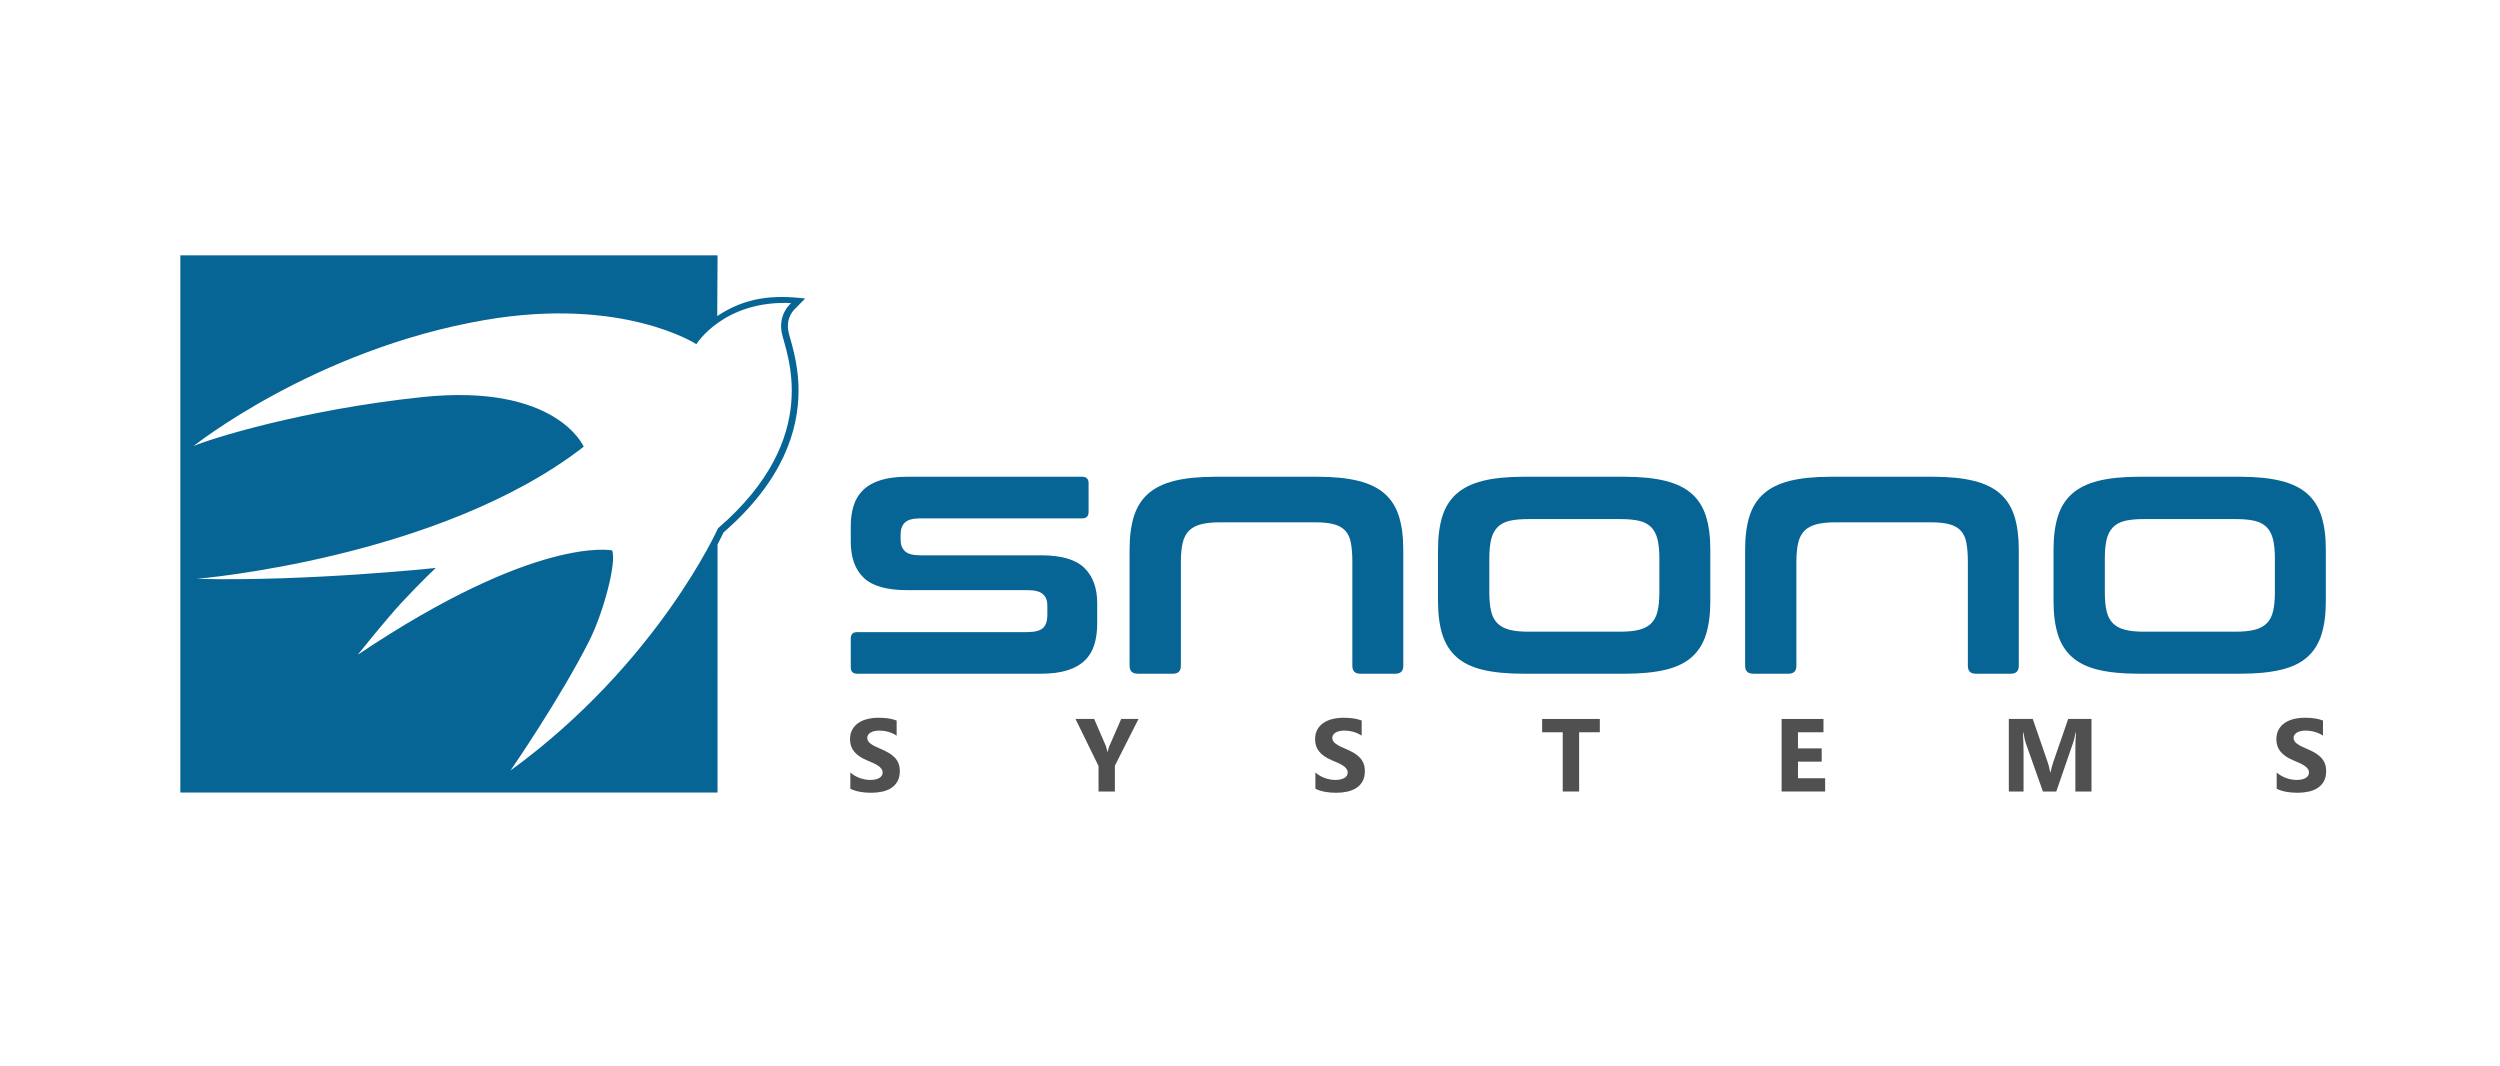 <?xml version="1.0" encoding="utf-8"?>
<!-- Generator: Adobe Illustrator 25.1.0, SVG Export Plug-In . SVG Version: 6.00 Build 0)  -->
<svg version="1.1" id="Layer_1" xmlns="http://www.w3.org/2000/svg" xmlns:xlink="http://www.w3.org/1999/xlink" x="0px" y="0px"
	 viewBox="0 0 2000 852.78" style="enable-background:new 0 0 2000 852.78;" xml:space="preserve">
<style type="text/css">
	.st0{fill:#076596;}
	.st1{fill:#4F504F;}
</style>
<path class="st0" d="M865.71,381.41c3.44,0,5.16,1.72,5.16,5.16v22.96c0,3.44-1.72,5.17-5.16,5.17H736.28
	c-5.94,0-10.05,1.1-12.34,3.3c-2.29,2.2-3.44,5.4-3.44,9.61v4.3c0,3.83,1.15,6.84,3.44,9.04c2.3,2.21,6.41,3.3,12.34,3.3H833
	c16.07,0,27.55,3.35,34.44,10.04c6.89,6.7,10.33,16.17,10.33,28.42v16.07c0,6.31-0.76,11.96-2.3,16.94
	c-1.53,4.98-4.06,9.18-7.6,12.62c-3.54,3.44-8.17,6.08-13.92,7.9c-5.74,1.82-12.82,2.73-21.23,2.73H685.77
	c-3.45,0-5.16-1.72-5.16-5.17v-22.96c0-3.45,1.72-5.16,5.16-5.16H821.8c5.93,0,10.09-1.05,12.48-3.16c2.39-2.1,3.59-5.65,3.59-10.62
	v-7.75c0-3.82-1.2-6.79-3.59-8.89c-2.39-2.1-6.55-3.16-12.48-3.16h-96.42c-16.08,0-27.55-3.3-34.44-9.9
	c-6.89-6.6-10.33-16.21-10.33-28.84v-12.63c0-5.93,0.76-11.33,2.29-16.21c1.53-4.88,4.06-9.04,7.6-12.49
	c3.54-3.44,8.19-6.07,13.92-7.89c5.74-1.82,12.82-2.73,21.24-2.73H865.71z"/>
<path class="st0" d="M1054.32,381.41c12.82,0,23.62,1.1,32.43,3.3c8.8,2.2,15.83,5.65,21.09,10.33c5.26,4.69,9.04,10.72,11.34,18.08
	c2.29,7.37,3.44,16.22,3.44,26.54v92.99c0,4.21-2.11,6.31-6.32,6.31h-28.12c-4.21,0-6.31-2.1-6.31-6.31v-83.23
	c0-5.93-0.39-10.95-1.15-15.07c-0.77-4.11-2.25-7.36-4.45-9.75c-2.2-2.39-5.22-4.11-9.04-5.17c-3.83-1.05-8.8-1.58-14.92-1.58
	h-76.34c-6.12,0-11.19,0.53-15.21,1.58c-4.02,1.05-7.22,2.78-9.61,5.17c-2.39,2.39-4.06,5.64-5.02,9.75
	c-0.96,4.12-1.44,9.14-1.44,15.07v83.23c0,4.21-2.11,6.31-6.32,6.31h-28.12c-4.4,0-6.6-2.1-6.6-6.31v-92.99
	c0-10.32,1.15-19.17,3.45-26.54c2.29-7.36,6.07-13.39,11.33-18.08c5.26-4.68,12.24-8.13,20.95-10.33c8.7-2.2,19.56-3.3,32.57-3.3
	H1054.32z"/>
<path class="st0" d="M1299.94,381.41c12.82,0,23.63,1.1,32.43,3.3c8.8,2.2,15.83,5.65,21.1,10.33c5.26,4.69,9.04,10.71,11.33,18.08
	c2.3,7.36,3.45,16.22,3.45,26.54v41.33c0,10.33-1.15,19.18-3.45,26.55c-2.29,7.36-6.07,13.39-11.33,18.08
	c-5.27,4.69-12.3,8.09-21.1,10.19c-8.8,2.11-19.61,3.16-32.43,3.16h-81.22c-13.01,0-23.87-1.05-32.57-3.16
	c-8.71-2.1-15.69-5.5-20.95-10.19c-5.26-4.69-9.04-10.71-11.34-18.08c-2.3-7.37-3.45-16.22-3.45-26.55v-41.33
	c0-10.32,1.15-19.18,3.45-26.54c2.3-7.37,6.07-13.4,11.34-18.08c5.26-4.68,12.24-8.13,20.95-10.33c8.7-2.2,19.56-3.3,32.57-3.3
	H1299.94z M1191.46,473.81c0,6.13,0.48,11.19,1.43,15.21c0.96,4.02,2.63,7.22,5.03,9.61c2.39,2.39,5.6,4.11,9.61,5.16
	c4.02,1.05,9.09,1.57,15.21,1.57h73.18c6.31,0,11.48-0.52,15.5-1.57c4.02-1.05,7.22-2.77,9.61-5.16c2.39-2.39,4.06-5.6,5.02-9.61
	c0.96-4.02,1.44-9.09,1.44-15.21v-27.27c0-5.93-0.48-10.9-1.44-14.92c-0.96-4.02-2.63-7.27-5.02-9.76c-2.39-2.48-5.6-4.21-9.61-5.17
	c-4.01-0.96-9.18-1.43-15.5-1.43h-73.18c-6.13,0-11.2,0.47-15.21,1.43c-4.01,0.96-7.22,2.68-9.61,5.17
	c-2.39,2.48-4.07,5.73-5.03,9.76c-0.95,4.02-1.43,8.99-1.43,14.92V473.81z"/>
<path class="st0" d="M1546.72,381.41c12.82,0,23.63,1.1,32.43,3.3c8.79,2.2,15.83,5.65,21.09,10.33
	c5.26,4.69,9.04,10.72,11.34,18.08c2.3,7.37,3.44,16.22,3.44,26.54v92.99c0,4.21-2.11,6.31-6.31,6.31h-28.12
	c-4.21,0-6.31-2.1-6.31-6.31v-83.23c0-5.93-0.39-10.95-1.15-15.07c-0.77-4.11-2.25-7.36-4.45-9.75c-2.2-2.39-5.21-4.11-9.04-5.17
	c-3.83-1.05-8.8-1.58-14.92-1.58h-76.34c-6.12,0-11.19,0.53-15.21,1.58c-4.02,1.05-7.23,2.78-9.61,5.17
	c-2.39,2.39-4.06,5.64-5.02,9.75c-0.96,4.12-1.43,9.14-1.43,15.07v83.23c0,4.21-2.11,6.31-6.31,6.31h-28.12
	c-4.41,0-6.6-2.1-6.6-6.31v-92.99c0-10.32,1.15-19.17,3.44-26.54c2.29-7.36,6.07-13.39,11.33-18.08
	c5.26-4.68,12.24-8.13,20.95-10.33c8.71-2.2,19.56-3.3,32.57-3.3H1546.72z"/>
<path class="st0" d="M1792.35,381.41c12.82,0,23.63,1.1,32.43,3.3c8.8,2.2,15.83,5.65,21.1,10.33c5.26,4.69,9.04,10.71,11.33,18.08
	c2.3,7.36,3.45,16.22,3.45,26.54v41.33c0,10.33-1.15,19.18-3.45,26.55c-2.29,7.36-6.07,13.39-11.33,18.08
	c-5.27,4.69-12.3,8.09-21.1,10.19c-8.8,2.11-19.61,3.16-32.43,3.16h-81.22c-13.01,0-23.87-1.05-32.57-3.16
	c-8.71-2.1-15.69-5.5-20.95-10.19c-5.26-4.69-9.04-10.71-11.33-18.08c-2.3-7.37-3.45-16.22-3.45-26.55v-41.33
	c0-10.32,1.15-19.18,3.45-26.54c2.3-7.37,6.07-13.4,11.33-18.08c5.26-4.68,12.24-8.13,20.95-10.33c8.7-2.2,19.56-3.3,32.57-3.3
	H1792.35z M1683.87,473.81c0,6.13,0.48,11.19,1.43,15.21c0.96,4.02,2.63,7.22,5.03,9.61c2.39,2.39,5.59,4.11,9.61,5.16
	c4.02,1.05,9.08,1.57,15.21,1.57h73.18c6.31,0,11.48-0.52,15.5-1.57c4.02-1.05,7.22-2.77,9.61-5.16c2.39-2.39,4.06-5.6,5.02-9.61
	c0.96-4.02,1.44-9.09,1.44-15.21v-27.27c0-5.93-0.48-10.9-1.44-14.92c-0.96-4.02-2.63-7.27-5.02-9.76c-2.4-2.48-5.6-4.21-9.61-5.17
	c-4.02-0.96-9.18-1.43-15.5-1.43h-73.18c-6.13,0-11.2,0.47-15.21,1.43c-4.02,0.96-7.22,2.68-9.61,5.17
	c-2.39,2.48-4.07,5.73-5.03,9.76c-0.95,4.02-1.43,8.99-1.43,14.92V473.81z"/>
<path class="st1" d="M680.27,630.99v-12.96c2.35,1.97,4.9,3.45,7.65,4.43c2.76,0.98,5.54,1.48,8.34,1.48c1.65,0,3.08-0.15,4.31-0.45
	c1.22-0.29,2.26-0.71,3.08-1.24c0.83-0.52,1.44-1.14,1.84-1.86c0.41-0.72,0.6-1.49,0.6-2.33c0-1.13-0.32-2.14-0.97-3.03
	c-0.65-0.89-1.54-1.71-2.65-2.47c-1.12-0.76-2.45-1.49-3.99-2.19c-1.54-0.7-3.2-1.41-4.98-2.14c-4.54-1.89-7.91-4.2-10.14-6.92
	c-2.22-2.72-3.34-6.02-3.34-9.87c0-3.02,0.61-5.63,1.83-7.8c1.21-2.17,2.87-3.96,4.96-5.37c2.09-1.4,4.51-2.43,7.27-3.09
	c2.75-0.66,5.67-0.99,8.74-0.99c3.02,0,5.7,0.18,8.03,0.55c2.34,0.36,4.49,0.92,6.46,1.68v12.1c-0.97-0.67-2.03-1.26-3.18-1.78
	c-1.15-0.52-2.33-0.94-3.54-1.28c-1.21-0.34-2.42-0.59-3.62-0.75c-1.2-0.16-2.33-0.24-3.42-0.24c-1.49,0-2.84,0.14-4.05,0.42
	c-1.22,0.29-2.25,0.68-3.08,1.2c-0.84,0.51-1.48,1.13-1.94,1.84c-0.46,0.72-0.69,1.52-0.69,2.41c0,0.97,0.26,1.84,0.76,2.61
	c0.51,0.77,1.24,1.5,2.19,2.19c0.94,0.69,2.09,1.36,3.44,2.03c1.35,0.66,2.87,1.34,4.58,2.04c2.31,0.97,4.4,2,6.25,3.1
	c1.85,1.09,3.43,2.33,4.76,3.7c1.32,1.37,2.33,2.95,3.03,4.71c0.7,1.77,1.05,3.82,1.05,6.17c0,3.24-0.62,5.96-1.84,8.16
	c-1.23,2.2-2.9,3.99-5,5.35c-2.11,1.36-4.56,2.33-7.34,2.93c-2.8,0.59-5.75,0.89-8.85,0.89c-3.19,0-6.22-0.27-9.09-0.81
	C684.87,632.87,682.38,632.06,680.27,630.99"/>
<path class="st1" d="M910.81,575.16l-18.91,37.41v20.64h-13.08v-20.4l-18.42-37.65h14.94l9.36,21.65c0.16,0.4,0.6,1.98,1.33,4.74
	h0.16c0.35-1.95,0.77-3.47,1.25-4.58l9.52-21.81H910.81z"/>
<path class="st1" d="M1052.32,630.99v-12.96c2.35,1.97,4.9,3.45,7.65,4.43c2.76,0.98,5.53,1.48,8.34,1.48
	c1.65,0,3.08-0.15,4.31-0.45c1.23-0.29,2.26-0.71,3.08-1.24c0.82-0.52,1.44-1.14,1.84-1.86c0.4-0.72,0.6-1.49,0.6-2.33
	c0-1.13-0.33-2.14-0.97-3.03c-0.65-0.89-1.54-1.71-2.66-2.47c-1.12-0.76-2.45-1.49-3.99-2.19c-1.54-0.7-3.19-1.41-4.98-2.14
	c-4.53-1.89-7.91-4.2-10.14-6.92c-2.22-2.72-3.34-6.02-3.34-9.87c0-3.02,0.61-5.63,1.82-7.8c1.21-2.17,2.87-3.96,4.96-5.37
	c2.09-1.4,4.51-2.43,7.27-3.09c2.76-0.66,5.67-0.99,8.74-0.99c3.02,0,5.7,0.18,8.04,0.55c2.33,0.36,4.49,0.92,6.46,1.68v12.1
	c-0.97-0.67-2.03-1.26-3.18-1.78c-1.15-0.52-2.32-0.94-3.54-1.28c-1.21-0.34-2.42-0.59-3.62-0.75c-1.2-0.16-2.34-0.24-3.42-0.24
	c-1.48,0-2.84,0.14-4.05,0.42c-1.22,0.29-2.24,0.68-3.08,1.2c-0.84,0.51-1.48,1.13-1.94,1.84c-0.46,0.72-0.69,1.52-0.69,2.41
	c0,0.97,0.25,1.84,0.77,2.61c0.51,0.77,1.24,1.5,2.18,2.19c0.94,0.69,2.09,1.36,3.44,2.03c1.35,0.66,2.87,1.34,4.58,2.04
	c2.32,0.97,4.4,2,6.25,3.1c1.85,1.09,3.43,2.33,4.75,3.7c1.32,1.37,2.33,2.95,3.03,4.71c0.71,1.77,1.06,3.82,1.06,6.17
	c0,3.24-0.62,5.96-1.85,8.16c-1.23,2.2-2.89,3.99-5,5.35c-2.11,1.36-4.56,2.33-7.35,2.93c-2.79,0.59-5.74,0.89-8.84,0.89
	c-3.19,0-6.22-0.27-9.09-0.81C1056.91,632.87,1054.42,632.06,1052.32,630.99"/>
<polygon class="st1" points="1279.85,585.81 1263.3,585.81 1263.3,633.21 1250.18,633.21 1250.18,585.81 1233.71,585.81 
	1233.71,575.16 1279.85,575.16 "/>
<polygon class="st1" points="1460.11,633.21 1425.29,633.21 1425.29,575.16 1458.78,575.16 1458.78,585.81 1438.38,585.81 
	1438.38,598.72 1457.36,598.72 1457.36,609.32 1438.38,609.32 1438.38,622.6 1460.11,622.6 "/>
<path class="st1" d="M1673.2,633.21h-12.91v-34.73c0-3.75,0.16-7.9,0.49-12.43h-0.33c-0.67,3.56-1.28,6.13-1.82,7.7l-13.6,39.47
	h-10.69l-13.84-39.07c-0.38-1.05-0.99-3.75-1.82-8.1h-0.36c0.35,5.73,0.52,10.75,0.52,15.06v32.1h-11.78v-58.05h19.15l11.86,34.41
	c0.95,2.75,1.63,5.52,2.07,8.3h0.24c0.73-3.22,1.5-6.01,2.31-8.38l11.86-34.33h18.66V633.21z"/>
<path class="st1" d="M1821.35,630.99v-12.96c2.35,1.97,4.9,3.45,7.65,4.43c2.76,0.98,5.53,1.48,8.34,1.48
	c1.65,0,3.08-0.15,4.31-0.45c1.23-0.29,2.25-0.71,3.08-1.24c0.82-0.52,1.44-1.14,1.84-1.86c0.4-0.72,0.6-1.49,0.6-2.33
	c0-1.13-0.32-2.14-0.97-3.03c-0.65-0.89-1.54-1.71-2.65-2.47c-1.12-0.76-2.45-1.49-3.99-2.19c-1.54-0.7-3.2-1.41-4.98-2.14
	c-4.53-1.89-7.91-4.2-10.14-6.92c-2.23-2.72-3.34-6.02-3.34-9.87c0-3.02,0.61-5.63,1.82-7.8c1.22-2.17,2.87-3.96,4.96-5.37
	c2.09-1.4,4.51-2.43,7.27-3.09c2.76-0.66,5.67-0.99,8.74-0.99c3.02,0,5.7,0.18,8.04,0.55c2.33,0.36,4.49,0.92,6.46,1.68v12.1
	c-0.97-0.67-2.03-1.26-3.18-1.78c-1.15-0.52-2.32-0.94-3.54-1.28c-1.21-0.34-2.42-0.59-3.62-0.75c-1.2-0.16-2.34-0.24-3.42-0.24
	c-1.48,0-2.83,0.14-4.05,0.42c-1.21,0.29-2.25,0.68-3.08,1.2c-0.84,0.51-1.48,1.13-1.94,1.84c-0.46,0.72-0.69,1.52-0.69,2.41
	c0,0.97,0.25,1.84,0.77,2.61c0.51,0.77,1.24,1.5,2.19,2.19c0.94,0.69,2.09,1.36,3.44,2.03c1.34,0.66,2.87,1.34,4.57,2.04
	c2.32,0.97,4.4,2,6.25,3.1c1.85,1.09,3.43,2.33,4.75,3.7c1.32,1.37,2.33,2.95,3.03,4.71c0.71,1.77,1.06,3.82,1.06,6.17
	c0,3.24-0.62,5.96-1.84,8.16c-1.23,2.2-2.9,3.99-5,5.35c-2.1,1.36-4.56,2.33-7.35,2.93c-2.79,0.59-5.74,0.89-8.84,0.89
	c-3.19,0-6.22-0.27-9.09-0.81C1825.94,632.87,1823.45,632.06,1821.35,630.99"/>
<g>
	<path class="st0" d="M632.44,271.66c-0.81-2.87-1.46-5.15-1.7-6.42c-0.31-1.58-0.44-3.05-0.44-4.4c0.01-4.71,1.57-8.25,3.17-10.71
		c0.8-1.22,1.59-2.15,2.15-2.74l0.64-0.62l0.11-0.1l7.8-7.86l0,0c-25.88-3.12-47.88-0.95-70.38,14.03l0.26-48.59H144.27v429.77
		h429.76V435.56c2.46-4.7,4.07-8.03,4.8-9.6c23.92-20.8,38.94-41.34,47.95-60.56c9.13-19.46,12.05-37.54,12.05-52.9
		c0-11.93-1.75-22.24-3.65-30.37C634.24,278.07,633.26,274.54,632.44,271.66z M574.39,422.64c0,0-48.29,108.06-166.01,193.78
		c0,0,39.8-57.61,63.21-104.15c10.73-21.33,21.93-61.88,18.14-71.93c0,0-60.07-12.8-203.56,83.48c0,0,22.54-28.2,35.14-41.77
		c15.28-16.46,27.28-27.69,27.28-27.69s-102.21,10.9-191.33,8.72c0,0,194.27-16.08,309.72-105.73c0,0-21.68-51.04-129.43-39.66
		c-95.84,10.12-169.37,33.39-182.7,39.15c0,0,97.05-77.42,233.02-100.82C498.33,237,557.1,275.34,557.1,275.34
		s21.82-35.34,75.86-32.9c0,0-10.57,8.45-7.54,23.85C628.42,281.68,659.51,349.29,574.39,422.64z"/>
</g>
</svg>
